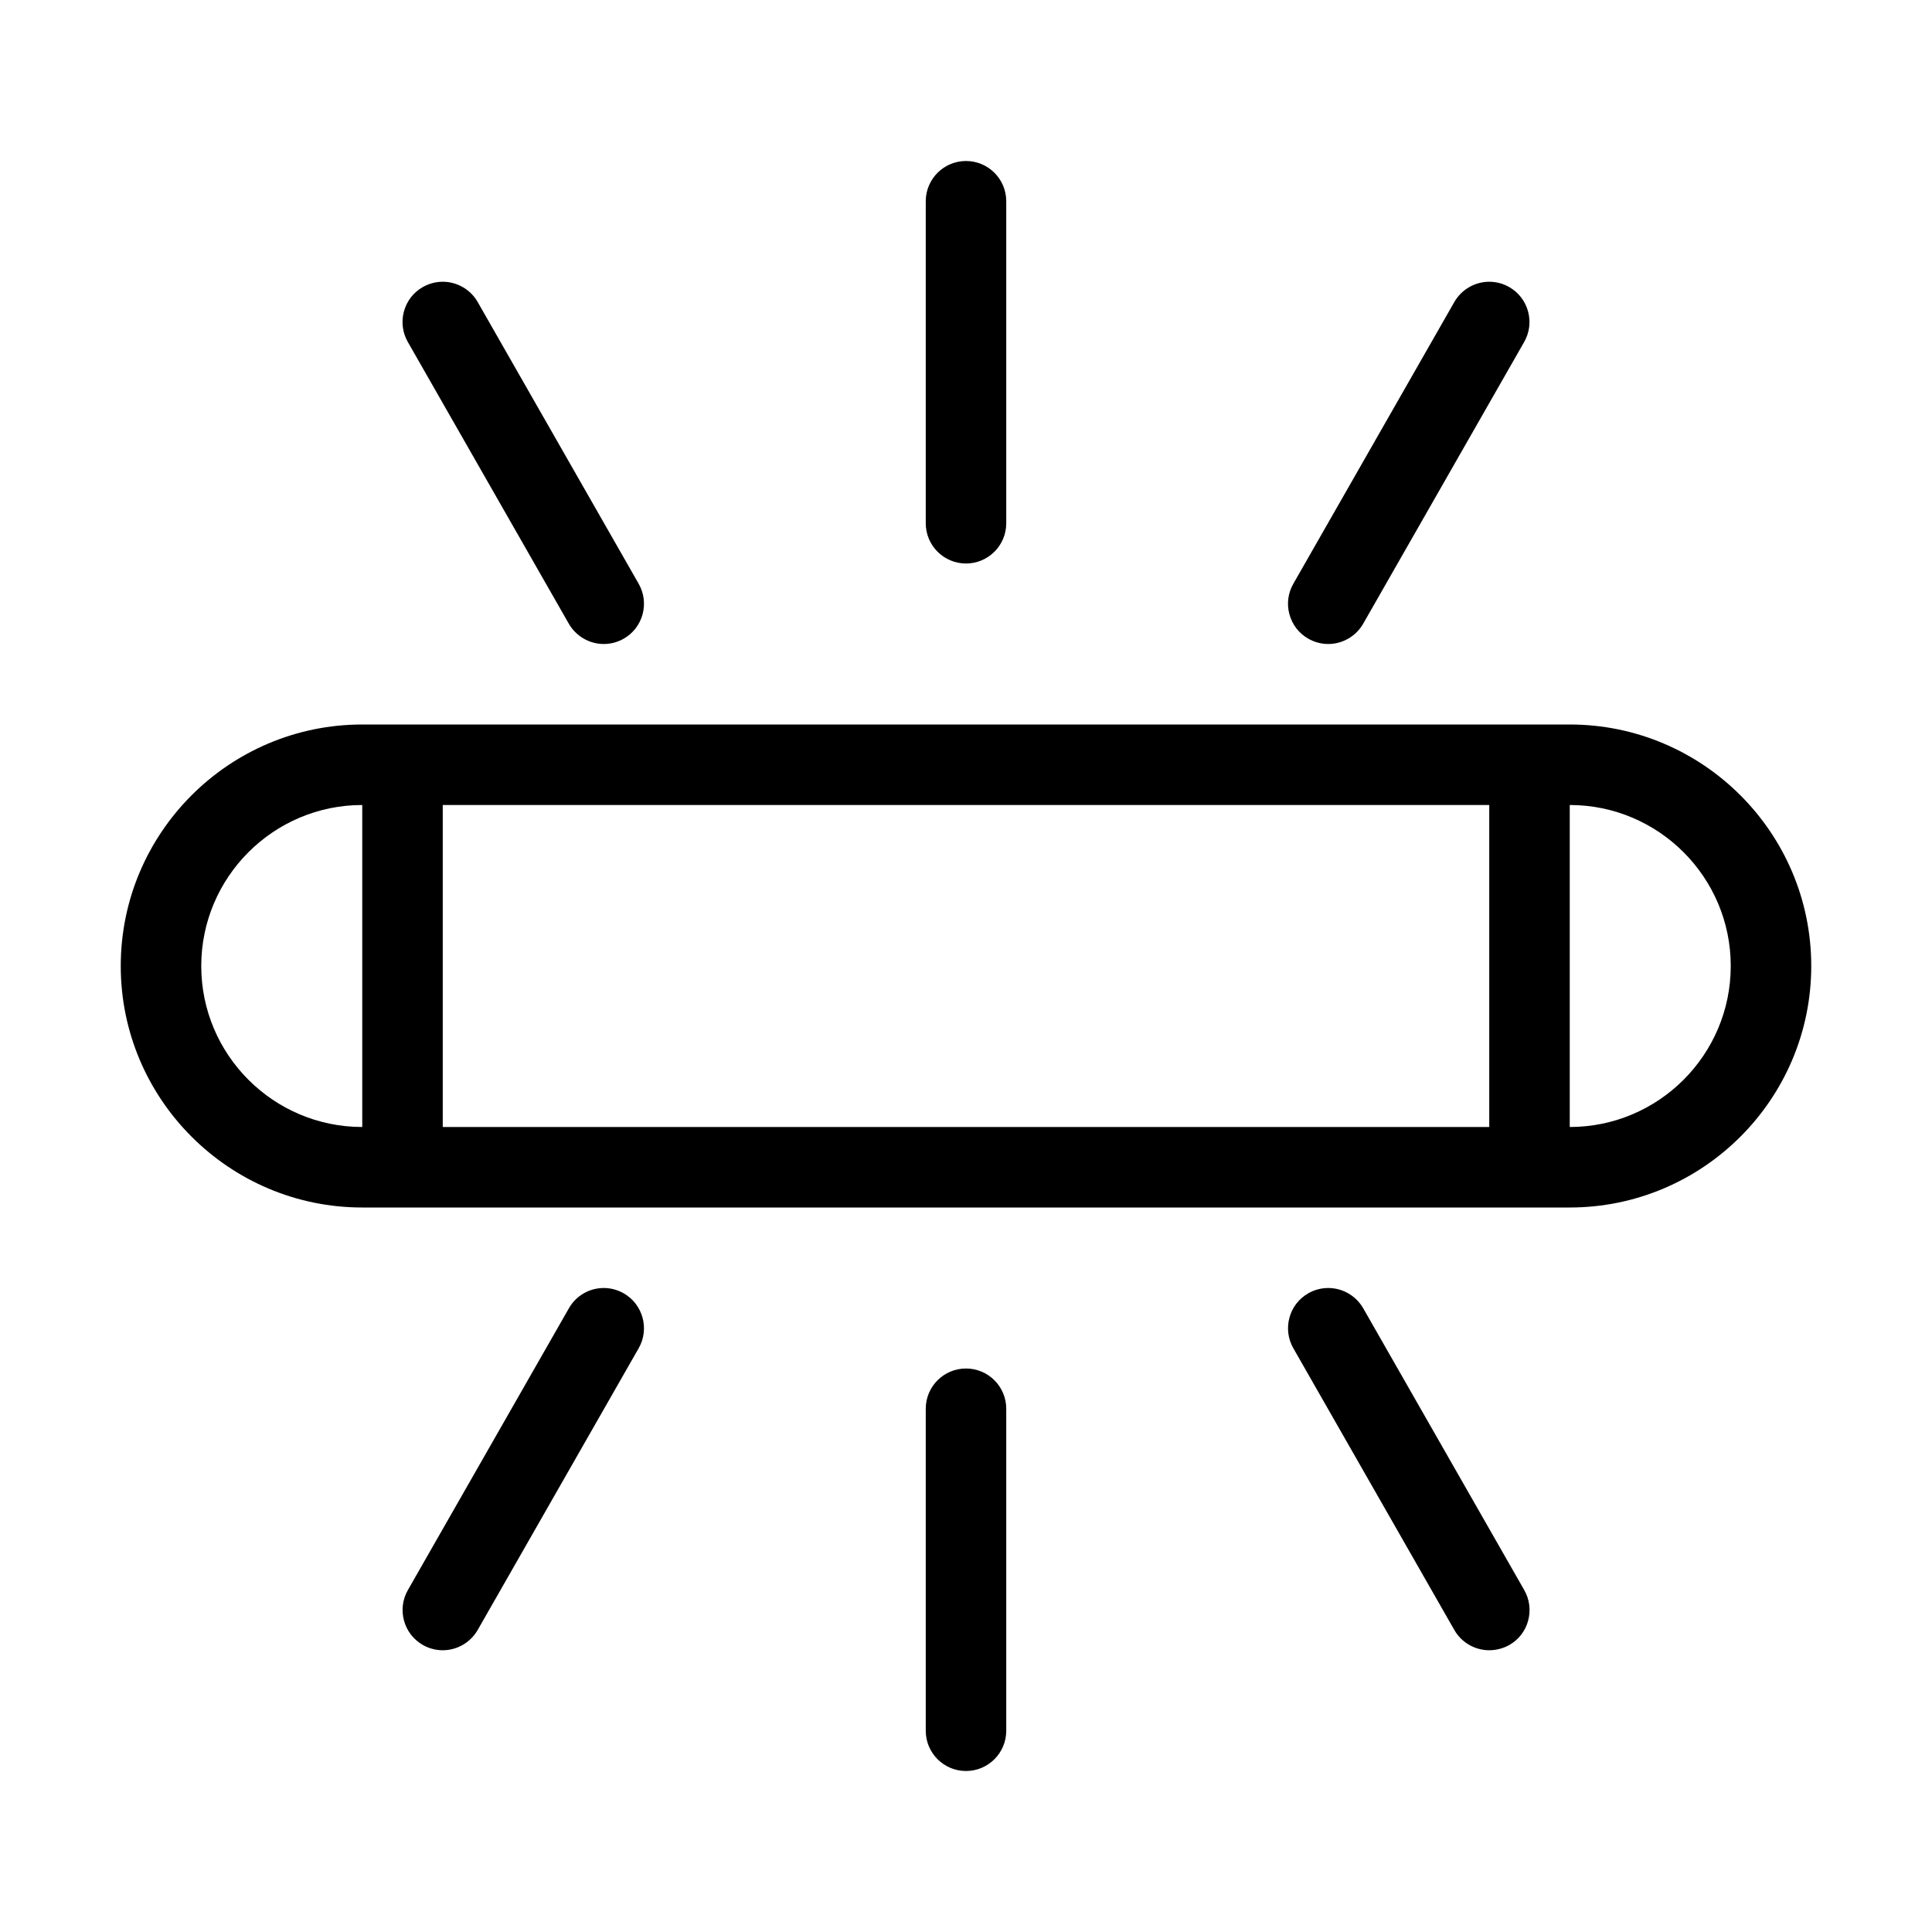<?xml version="1.0" encoding="utf-8"?>
<!-- Generator: Adobe Illustrator 22.1.0, SVG Export Plug-In . SVG Version: 6.00 Build 0)  -->
<svg version="1.1" id="Layer_1" xmlns="http://www.w3.org/2000/svg" xmlns:xlink="http://www.w3.org/1999/xlink" x="0px" y="0px"
	 viewBox="0 0 24 24" style="enable-background:new 0 0 24 24;" xml:space="preserve">
<g>
	<title>light-mode-bright</title>
	<path d="M4.5,15c-1.654,0-3-1.346-3-3c0-1.654,1.346-3,3-3h15c1.654,0,3,1.346,3,3c0,1.654-1.346,3-3,3H4.5z M19.5,14
		c1.103,0,2-0.897,2-2s-0.897-2-2-2V14z M18.5,14v-4h-13v4H18.5z M4.5,10c-1.103,0-2,0.897-2,2s0.897,2,2,2V10z"/>
	<path d="M12,7c-0.276,0-0.5-0.224-0.5-0.5v-4C11.5,2.224,11.724,2,12,2c0.276,0,0.5,0.224,0.5,0.5v4C12.5,6.776,12.276,7,12,7z"/>
	<path d="M7.5,8C7.321,8,7.155,7.903,7.066,7.748l-2-3.5C5,4.132,4.983,3.997,5.018,3.868C5.053,3.74,5.136,3.632,5.252,3.566
		C5.328,3.523,5.413,3.5,5.5,3.5c0.179,0,0.346,0.097,0.434,0.252l2,3.5C8,7.368,8.017,7.503,7.982,7.632
		C7.947,7.76,7.864,7.868,7.748,7.934C7.673,7.977,7.587,8,7.5,8z"/>
	<path d="M16.5,8c-0.087,0-0.172-0.023-0.248-0.066c-0.116-0.066-0.199-0.174-0.234-0.302C15.982,7.503,16,7.368,16.066,7.252l2-3.5
		C18.155,3.597,18.321,3.5,18.5,3.5c0.087,0,0.173,0.023,0.248,0.066c0.116,0.066,0.199,0.174,0.234,0.302
		c0.035,0.129,0.018,0.264-0.048,0.38l-2,3.5C16.845,7.903,16.679,8,16.5,8z"/>
	<path d="M12,22c-0.276,0-0.5-0.224-0.5-0.5v-4c0-0.276,0.224-0.5,0.5-0.5c0.276,0,0.5,0.224,0.5,0.5v4C12.5,21.776,12.276,22,12,22
		z"/>
	<path d="M5.5,20.5c-0.087,0-0.173-0.023-0.248-0.066c-0.239-0.137-0.322-0.443-0.185-0.682l2-3.5C7.155,16.096,7.321,16,7.5,16
		c0.087,0,0.172,0.023,0.248,0.066c0.239,0.137,0.323,0.443,0.186,0.682l-2,3.5C5.845,20.403,5.679,20.5,5.5,20.5z"/>
	<path d="M18.5,20.5c-0.179,0-0.346-0.097-0.434-0.252l-2-3.5c-0.066-0.116-0.083-0.251-0.048-0.38
		c0.035-0.129,0.118-0.236,0.234-0.302C16.326,16.023,16.413,16,16.5,16c0.179,0,0.346,0.097,0.435,0.253l2,3.5
		c0.066,0.116,0.083,0.251,0.048,0.38c-0.035,0.129-0.118,0.236-0.234,0.302C18.673,20.477,18.587,20.5,18.5,20.5z"/>
</g>
</svg>
